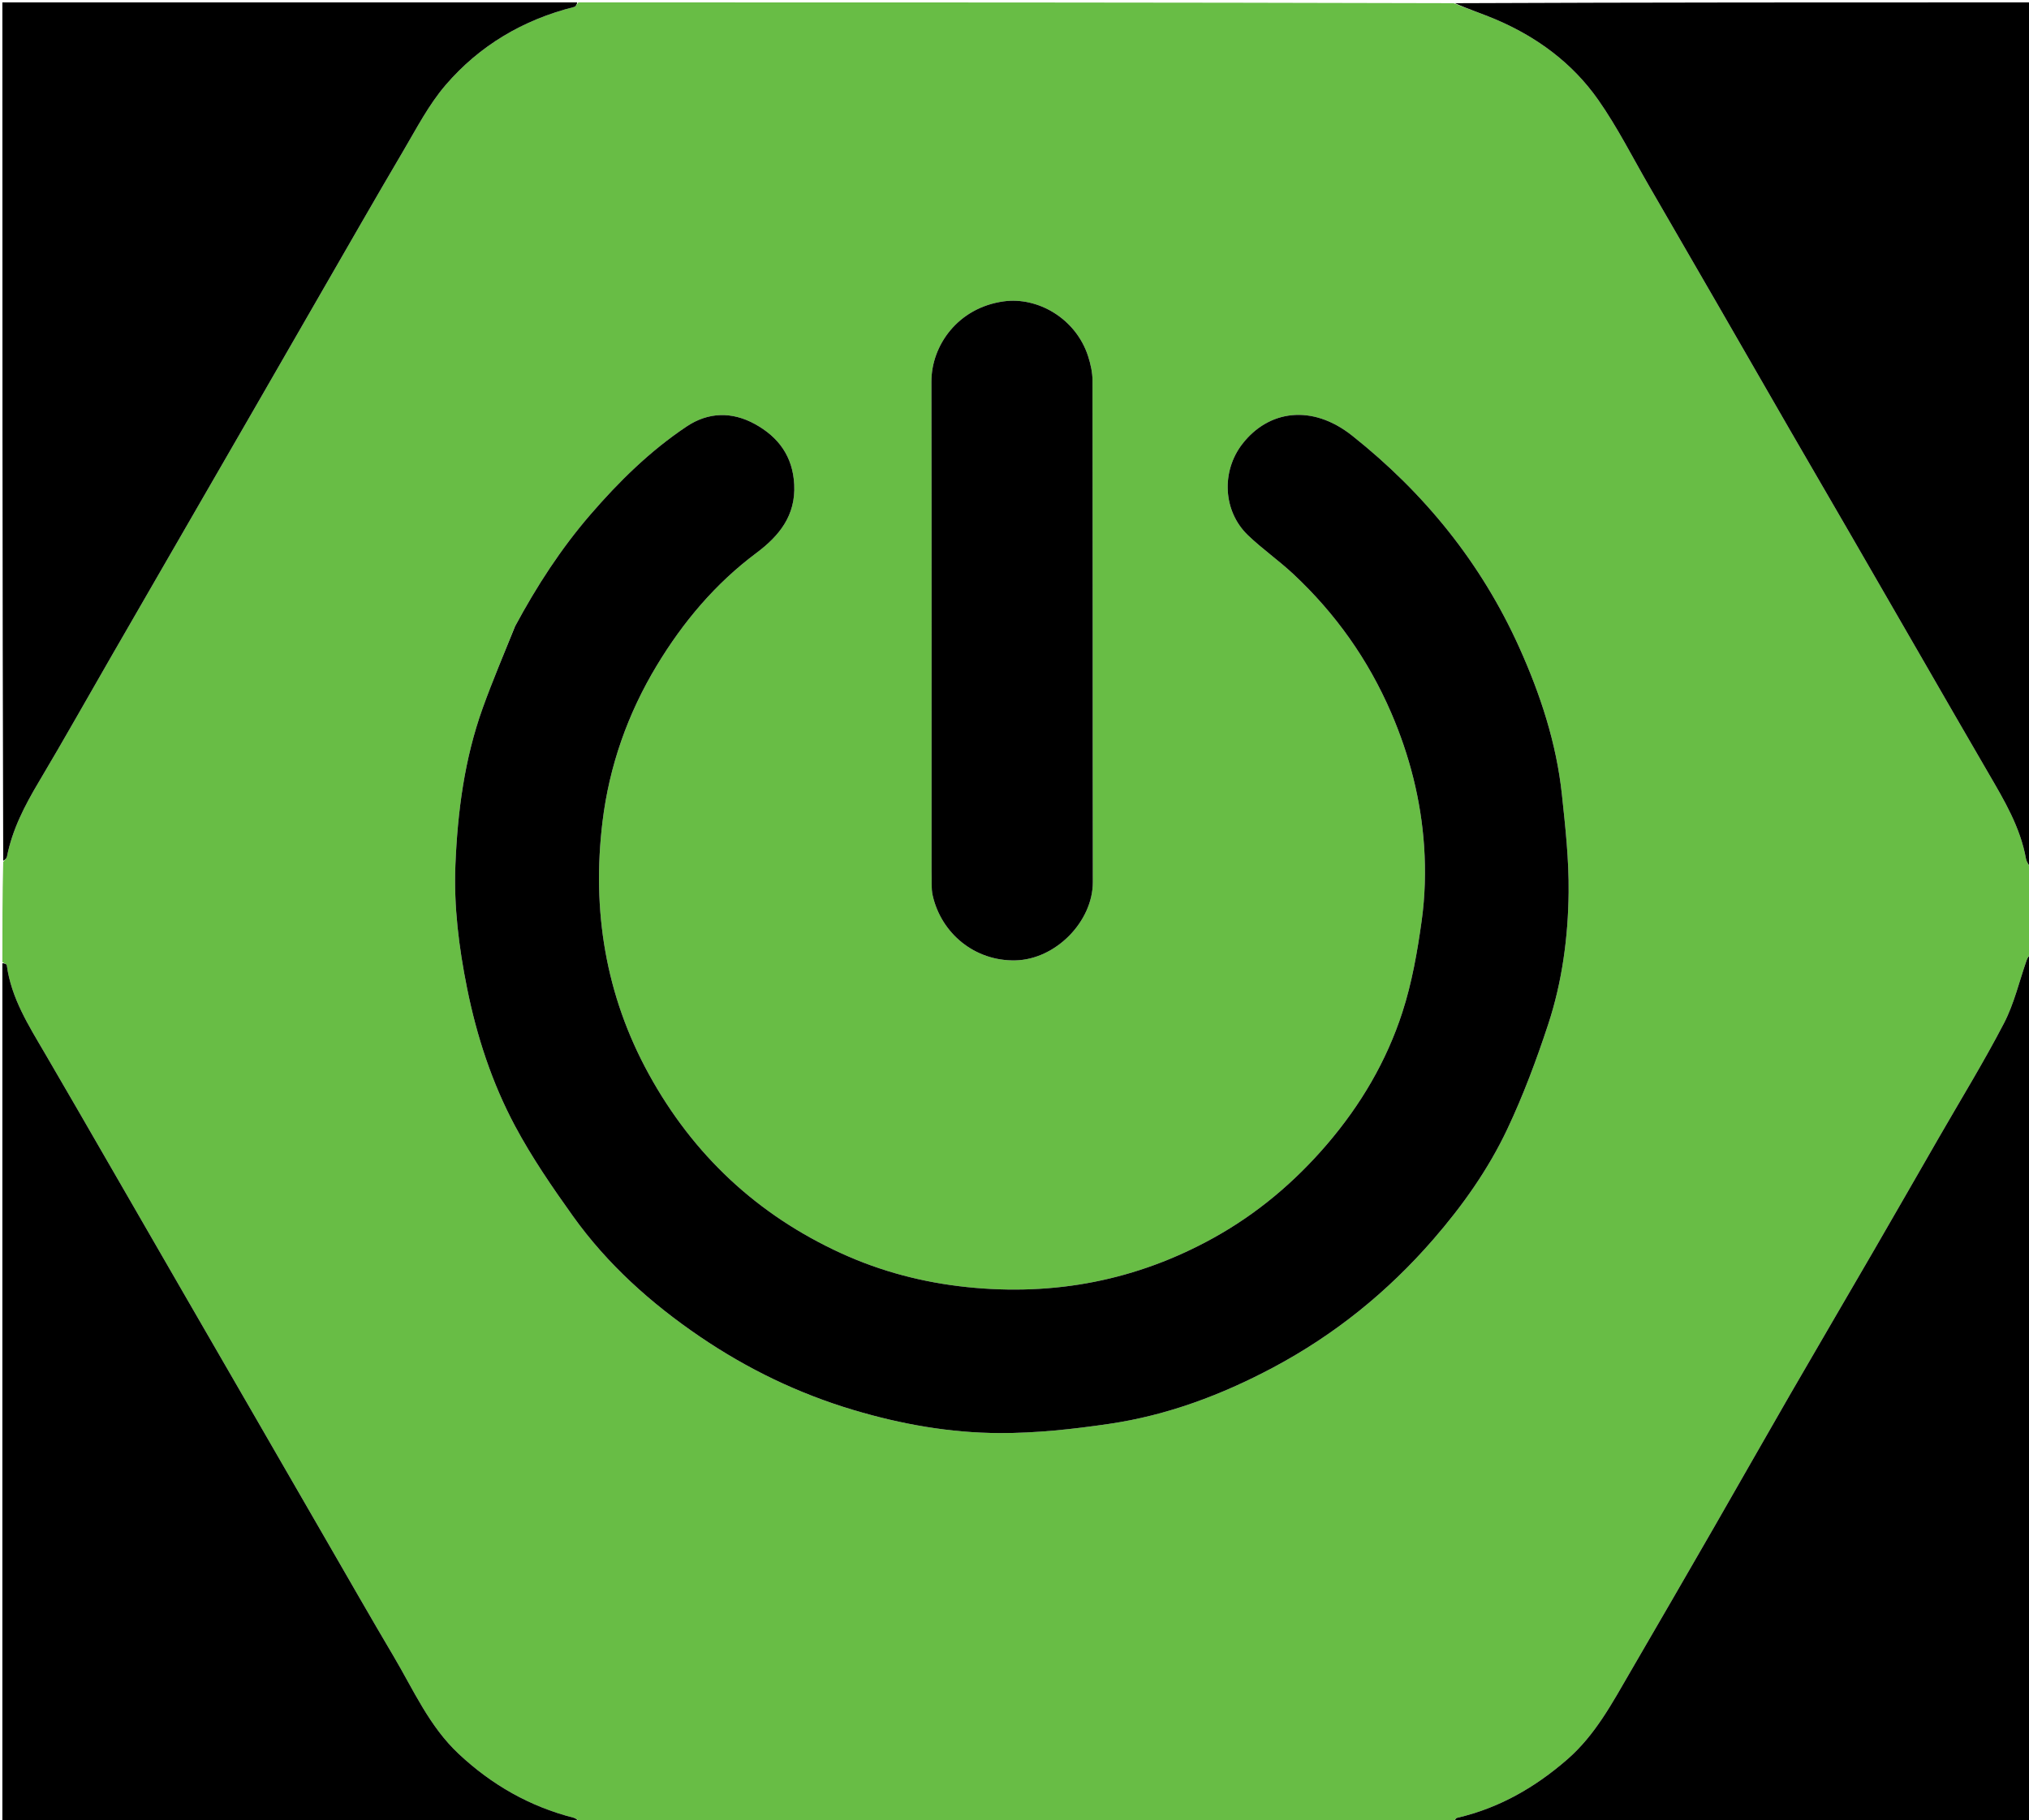 <svg version="1.1" id="Layer_1" xmlns="http://www.w3.org/2000/svg" xmlns:xlink="http://www.w3.org/1999/xlink" x="0px" y="0px"
	 width="100%" viewBox="0 0 856 768" enable-background="new 0 0 856 768" xml:space="preserve">
<path fill="#68BD45" opacity="1" stroke="none" 
	d="
M1,406 
	C1,391.979 1,377.958 1.356,363.703 
	C2.132,362.805 2.796,362.189 2.937,361.471 
	C5.186,350.047 10.418,339.967 16.316,330.05 
	C26.783,312.449 36.813,294.587 47.04,276.843 
	C56.288,260.798 65.554,244.764 74.814,228.726 
	C85.545,210.138 96.285,191.555 107.008,172.962 
	C116.257,156.924 125.473,140.867 134.727,124.832 
	C146.519,104.399 158.217,83.91 170.192,63.585 
	C175.76,54.135 180.897,44.165 187.968,35.922 
	C202.313,19.201 220.736,8.32 242.251,2.924 
	C242.951,2.749 243.422,1.662 244,1 
	C367.021,1 490.042,1 613.287,1.347 
	C619.28,3.815 625.146,5.706 630.8,8.099 
	C648.32,15.515 663.346,26.569 674.242,42.101 
	C682.398,53.726 688.818,66.572 695.969,78.899 
	C705.417,95.187 714.838,111.491 724.247,127.803 
	C734.56,145.68 744.828,163.584 755.149,181.457 
	C763.507,195.928 771.932,210.361 780.298,224.828 
	C790.55,242.556 800.768,260.305 811.008,278.041 
	C820.344,294.211 829.646,310.402 839.045,326.536 
	C845.637,337.853 852.316,349.099 854.713,362.269 
	C855.015,363.929 856.216,365.427 857,367 
	C857,378.688 857,390.375 856.61,402.357 
	C855.818,403.489 855.332,404.298 855.024,405.17 
	C851.89,414.056 849.762,423.461 845.464,431.74 
	C836.938,448.161 827.225,463.967 817.992,480.02 
	C808.755,496.08 799.54,512.152 790.252,528.182 
	C778.581,548.325 766.792,568.401 755.151,588.561 
	C744.495,607.017 734.007,625.569 723.375,644.038 
	C711.599,664.492 699.785,684.925 687.908,705.32 
	C680.21,718.54 673.085,732.089 661.209,742.43 
	C647.581,754.297 632.446,762.959 614.785,767.082 
	C614.079,767.247 613.59,768.34 613,769 
	C490.312,769 367.625,769 244.679,768.636 
	C243.589,767.848 242.802,767.251 241.92,767.025 
	C223.408,762.281 207.418,753.135 193.484,740.067 
	C181.07,728.424 174.423,713.05 166.002,698.825 
	C156.489,682.757 147.24,666.532 137.895,650.364 
	C127.566,632.494 117.262,614.61 106.94,596.736 
	C97.685,580.708 88.415,564.689 79.159,548.662 
	C68.428,530.077 57.712,511.484 46.977,492.901 
	C37.636,476.731 28.336,460.538 18.909,444.419 
	C12.048,432.688 4.724,421.19 2.862,407.294 
	C2.794,406.789 1.645,406.428 1,406 
M217.077,264.673 
	C212.569,276.062 207.757,287.342 203.621,298.865 
	C195.964,320.199 193.045,342.488 192.13,364.971 
	C191.418,382.458 193.604,399.843 197.051,416.998 
	C201.13,437.296 207.567,456.949 217.294,475.164 
	C224.366,488.406 232.959,500.92 241.705,513.164 
	C256.242,533.516 274.67,550.01 295.289,564.042 
	C315.32,577.673 336.889,588.085 360.172,595.023 
	C380.275,601.013 400.827,604.652 421.683,604.728 
	C437.093,604.784 452.621,603.084 467.903,600.846 
	C492.368,597.262 515.288,588.687 537.129,577.054 
	C563.057,563.243 585.419,545.176 604.677,522.999 
	C617.04,508.761 627.866,493.472 635.875,476.531 
	C642.626,462.253 648.186,447.322 653.133,432.304 
	C659.062,414.31 661.568,395.474 661.776,376.597 
	C661.927,362.8 660.402,348.939 658.93,335.18 
	C656.613,313.534 649.866,293.015 640.982,273.275 
	C624.949,237.648 601.068,208.155 570.478,183.853 
	C553.503,170.368 535.156,173.11 524.129,187.331 
	C515.175,198.878 515.901,215.733 526.518,225.889 
	C532.581,231.689 539.544,236.541 545.676,242.276 
	C563.45,258.9 577.269,278.414 586.912,300.777 
	C594.682,318.795 599.505,337.676 600.814,357.215 
	C601.509,367.582 601.211,378.196 599.787,388.481 
	C597.978,401.544 595.667,414.741 591.607,427.242 
	C584.92,447.831 574.048,466.297 559.83,482.888 
	C546.128,498.877 530.339,512.176 512.043,522.323 
	C479.599,540.317 444.814,546.994 407.841,543.114 
	C389.396,541.178 371.764,536.564 355.008,528.914 
	C319.557,512.729 292.427,487.347 273.687,453.192 
	C255.429,419.913 249.644,384.101 254.186,346.738 
	C257.037,323.285 264.8,301.184 277.069,280.863 
	C288.167,262.481 301.779,246.275 319.097,233.348 
	C328.729,226.159 335.734,217.557 335.068,204.473 
	C334.463,192.593 328.46,184.416 318.458,178.928 
	C308.796,173.627 298.819,173.87 289.727,179.94 
	C274.295,190.241 261.176,203.127 249.043,217.194 
	C236.621,231.596 226.414,247.35 217.077,264.673 
M392.999,368.444 
	C393.133,371.588 392.798,374.838 393.48,377.859 
	C397.07,393.776 411.099,405.622 428.369,405.258 
	C445.387,404.899 461.074,388.83 461.048,372.215 
	C460.937,301.735 461.029,231.255 460.92,160.776 
	C460.915,157.259 460.124,153.617 459.029,150.251 
	C453.855,134.353 437.804,125.175 423.427,127.175 
	C404.035,129.872 392.924,145.855 392.949,161.019 
	C393.064,229.833 392.999,298.646 392.999,368.444 
z"/>
<path fill="#000000" opacity="1" stroke="none" 
	d="
M857,366.531 
	C856.216,365.427 855.015,363.929 854.713,362.269 
	C852.316,349.099 845.637,337.853 839.045,326.536 
	C829.646,310.402 820.344,294.211 811.008,278.041 
	C800.768,260.305 790.55,242.556 780.298,224.828 
	C771.932,210.361 763.507,195.928 755.149,181.457 
	C744.828,163.584 734.56,145.68 724.247,127.803 
	C714.838,111.491 705.417,95.187 695.969,78.899 
	C688.818,66.572 682.398,53.726 674.242,42.101 
	C663.346,26.569 648.32,15.515 630.8,8.099 
	C625.146,5.706 619.28,3.815 613.755,1.347 
	C694.942,1 775.884,1 857,1 
	C857,122.688 857,244.375 857,366.531 
z"/>
<path fill="#000000" opacity="1" stroke="none" 
	d="
M613.469,769 
	C613.59,768.34 614.079,767.247 614.785,767.082 
	C632.446,762.959 647.581,754.297 661.209,742.43 
	C673.085,732.089 680.21,718.54 687.908,705.32 
	C699.785,684.925 711.599,664.492 723.375,644.038 
	C734.007,625.569 744.495,607.017 755.151,588.561 
	C766.792,568.401 778.581,548.325 790.252,528.182 
	C799.54,512.152 808.755,496.08 817.992,480.02 
	C827.225,463.967 836.938,448.161 845.464,431.74 
	C849.762,423.461 851.89,414.056 855.024,405.17 
	C855.332,404.298 855.818,403.489 856.61,402.825 
	C857,524.912 857,646.825 857,769 
	C775.979,769 694.958,769 613.469,769 
z"/>
<path fill="#000000" opacity="1" stroke="none" 
	d="
M243.531,1 
	C243.422,1.662 242.951,2.749 242.251,2.924 
	C220.736,8.32 202.313,19.201 187.968,35.922 
	C180.897,44.165 175.76,54.135 170.192,63.585 
	C158.217,83.91 146.519,104.399 134.727,124.832 
	C125.473,140.867 116.257,156.924 107.008,172.962 
	C96.285,191.555 85.545,210.138 74.814,228.726 
	C65.554,244.764 56.288,260.798 47.04,276.843 
	C36.813,294.587 26.783,312.449 16.316,330.05 
	C10.418,339.967 5.186,350.047 2.937,361.471 
	C2.796,362.189 2.132,362.805 1.356,363.234 
	C1,242.421 1,121.841 1,1 
	C81.687,1 162.375,1 243.531,1 
z"/>
<path fill="#000000" opacity="1" stroke="none" 
	d="
M1,406.469 
	C1.645,406.428 2.794,406.789 2.862,407.294 
	C4.724,421.19 12.048,432.688 18.909,444.419 
	C28.336,460.538 37.636,476.731 46.977,492.901 
	C57.712,511.484 68.428,530.077 79.159,548.662 
	C88.415,564.689 97.685,580.708 106.94,596.736 
	C117.262,614.61 127.566,632.494 137.895,650.364 
	C147.24,666.532 156.489,682.757 166.002,698.825 
	C174.423,713.05 181.07,728.424 193.484,740.067 
	C207.418,753.135 223.408,762.281 241.92,767.025 
	C242.802,767.251 243.589,767.848 244.21,768.636 
	C163.059,769 82.117,769 1,769 
	C1,648.312 1,527.625 1,406.469 
z"/>
<path fill="#000000" opacity="1" stroke="none" 
	d="
M217.276,264.35 
	C226.414,247.35 236.621,231.596 249.043,217.194 
	C261.176,203.127 274.295,190.241 289.727,179.94 
	C298.819,173.87 308.796,173.627 318.458,178.928 
	C328.46,184.416 334.463,192.593 335.068,204.473 
	C335.734,217.557 328.729,226.159 319.097,233.348 
	C301.779,246.275 288.167,262.481 277.069,280.863 
	C264.8,301.184 257.037,323.285 254.186,346.738 
	C249.644,384.101 255.429,419.913 273.687,453.192 
	C292.427,487.347 319.557,512.729 355.008,528.914 
	C371.764,536.564 389.396,541.178 407.841,543.114 
	C444.814,546.994 479.599,540.317 512.043,522.323 
	C530.339,512.176 546.128,498.877 559.83,482.888 
	C574.048,466.297 584.92,447.831 591.607,427.242 
	C595.667,414.741 597.978,401.544 599.787,388.481 
	C601.211,378.196 601.509,367.582 600.814,357.215 
	C599.505,337.676 594.682,318.795 586.912,300.777 
	C577.269,278.414 563.45,258.9 545.676,242.276 
	C539.544,236.541 532.581,231.689 526.518,225.889 
	C515.901,215.733 515.175,198.878 524.129,187.331 
	C535.156,173.11 553.503,170.368 570.478,183.853 
	C601.068,208.155 624.949,237.648 640.982,273.275 
	C649.866,293.015 656.613,313.534 658.93,335.18 
	C660.402,348.939 661.927,362.8 661.776,376.597 
	C661.568,395.474 659.062,414.31 653.133,432.304 
	C648.186,447.322 642.626,462.253 635.875,476.531 
	C627.866,493.472 617.04,508.761 604.677,522.999 
	C585.419,545.176 563.057,563.243 537.129,577.054 
	C515.288,588.687 492.368,597.262 467.903,600.846 
	C452.621,603.084 437.093,604.784 421.683,604.728 
	C400.827,604.652 380.275,601.013 360.172,595.023 
	C336.889,588.085 315.32,577.673 295.289,564.042 
	C274.67,550.01 256.242,533.516 241.705,513.164 
	C232.959,500.92 224.366,488.406 217.294,475.164 
	C207.567,456.949 201.13,437.296 197.051,416.998 
	C193.604,399.843 191.418,382.458 192.13,364.971 
	C193.045,342.488 195.964,320.199 203.621,298.865 
	C207.757,287.342 212.569,276.062 217.276,264.35 
z"/>
<path fill="#000000" opacity="1" stroke="none" 
	d="
M392.999,367.952 
	C392.999,298.646 393.064,229.833 392.949,161.019 
	C392.924,145.855 404.035,129.872 423.427,127.175 
	C437.804,125.175 453.855,134.353 459.029,150.251 
	C460.124,153.617 460.915,157.259 460.92,160.776 
	C461.029,231.255 460.937,301.735 461.048,372.215 
	C461.074,388.83 445.387,404.899 428.369,405.258 
	C411.099,405.622 397.07,393.776 393.48,377.859 
	C392.798,374.838 393.133,371.588 392.999,367.952 
z"/>
</svg>